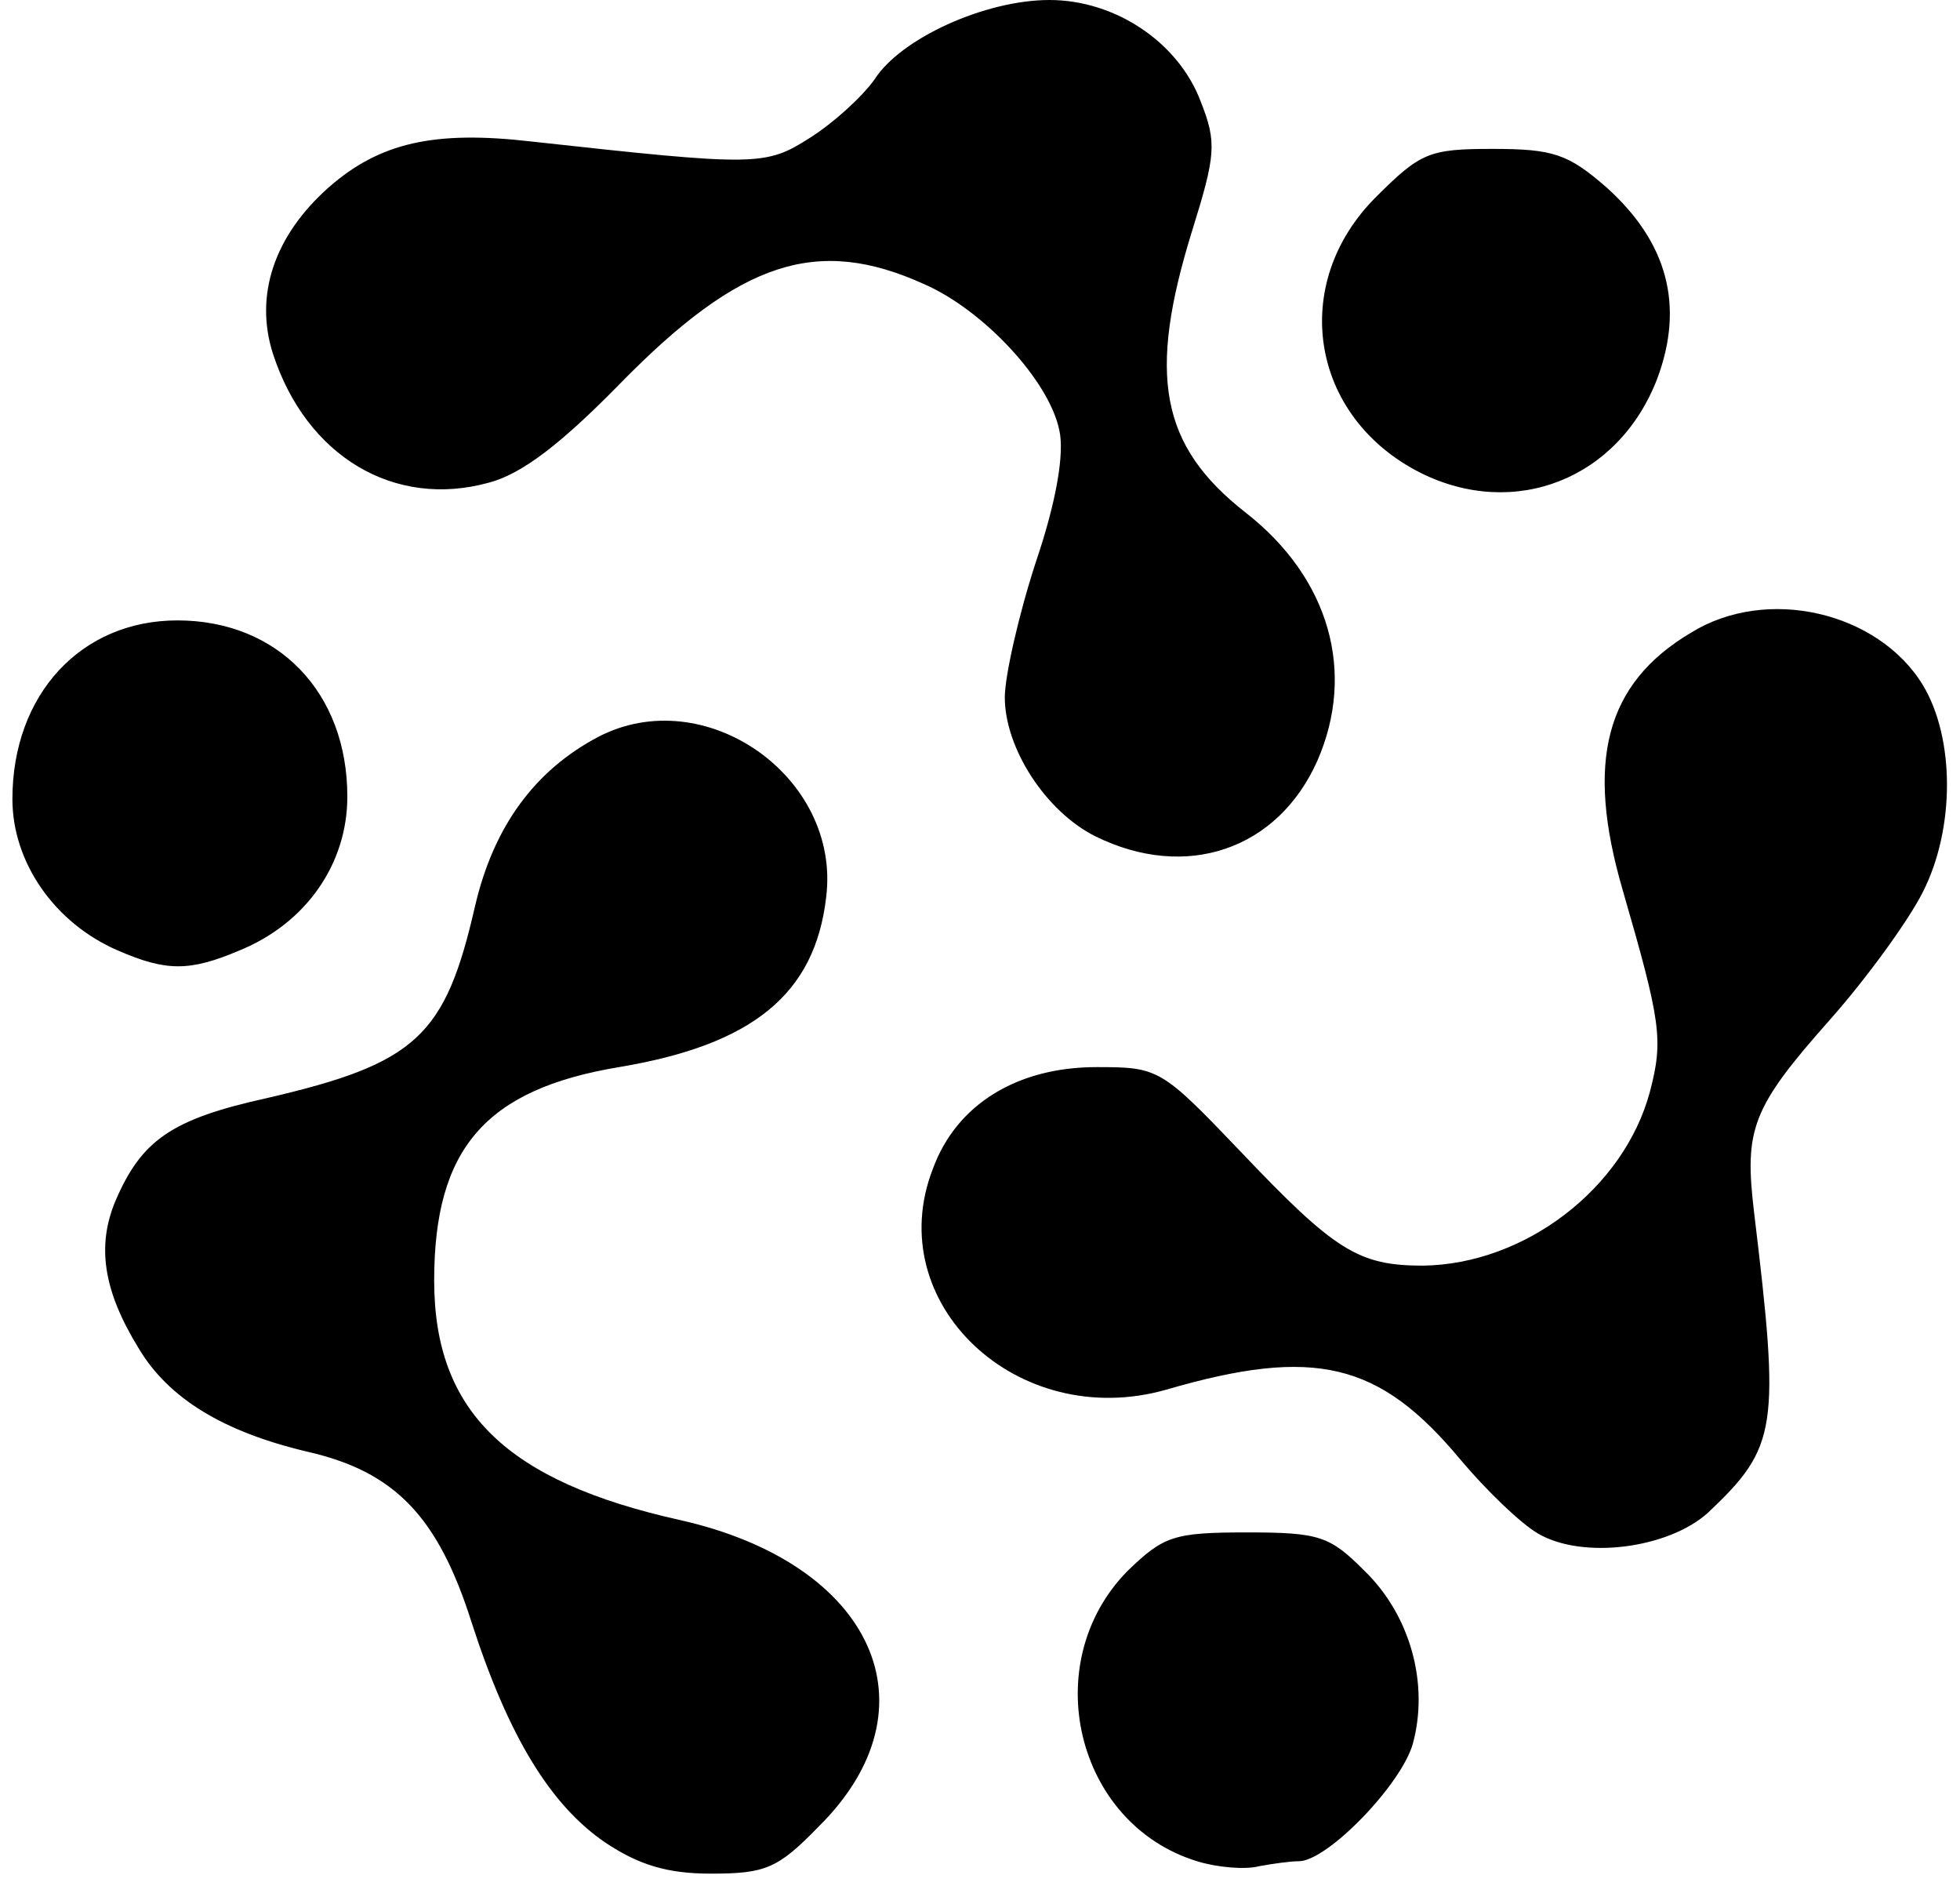 <svg xmlns="http://www.w3.org/2000/svg" id="root" viewBox="0 0 1580 1520">
  <path
    d="M488 1485c-44-30-78-85-108-178-27-85-62-121-132-137-68-16-112-43-136-83-29-47-34-83-19-119 21-49 45-66 122-83 121-28 144-50 168-155 15-64 48-109 99-136 86-45 196 32 184 129-9 78-59 119-167 137s-149 66-149 172 59 162 198 193c156 35 209 151 112 247-33 34-43 38-87 38-35 0-58-7-85-25zM965 1500c-98-30-129-160-56-234 29-28 37-31 96-31s67 3 95 31c37 36 52 91 39 139-9 33-69 95-92 95-7 0-21 2-32 4-11 3-34 1-50-4zM1240 1236c-14-8-42-35-63-60-65-78-117-91-237-56-120 34-230-70-188-178 19-52 68-82 132-82 50 0 52 1 116 68 76 80 95 92 147 92 82-1 162-62 183-140 11-42 9-56-22-163-30-103-14-166 55-207 61-38 151-17 187 42 26 43 26 116 0 167-11 22-44 68-75 103-63 71-69 88-61 155 21 174 19 189-37 242-32 29-101 38-137 17zM95 766c-51-22-85-71-85-122 0-84 55-144 133-144 81 0 137 58 137 142 0 54-33 102-87 124-40 17-59 17-98 0zM883 674c-40-20-73-71-73-112 0-17 11-66 25-109 17-50 23-88 19-106-8-40-61-97-109-118-86-39-148-19-245 80-47 48-79 73-106 80-76 21-147-21-174-104-15-47 1-95 45-134 41-36 85-46 163-37 182 20 189 20 225-3 19-12 42-33 52-47 21-33 89-64 141-64 53 0 104 34 122 82 13 33 12 43-7 104-36 116-26 173 43 227 68 53 89 129 58 200-32 72-106 97-179 61zM1145 381c-89-45-106-152-36-222 36-36 43-39 94-39 49 0 61 4 92 31 49 44 63 95 41 154-31 81-115 114-191 76z"
  />
</svg>